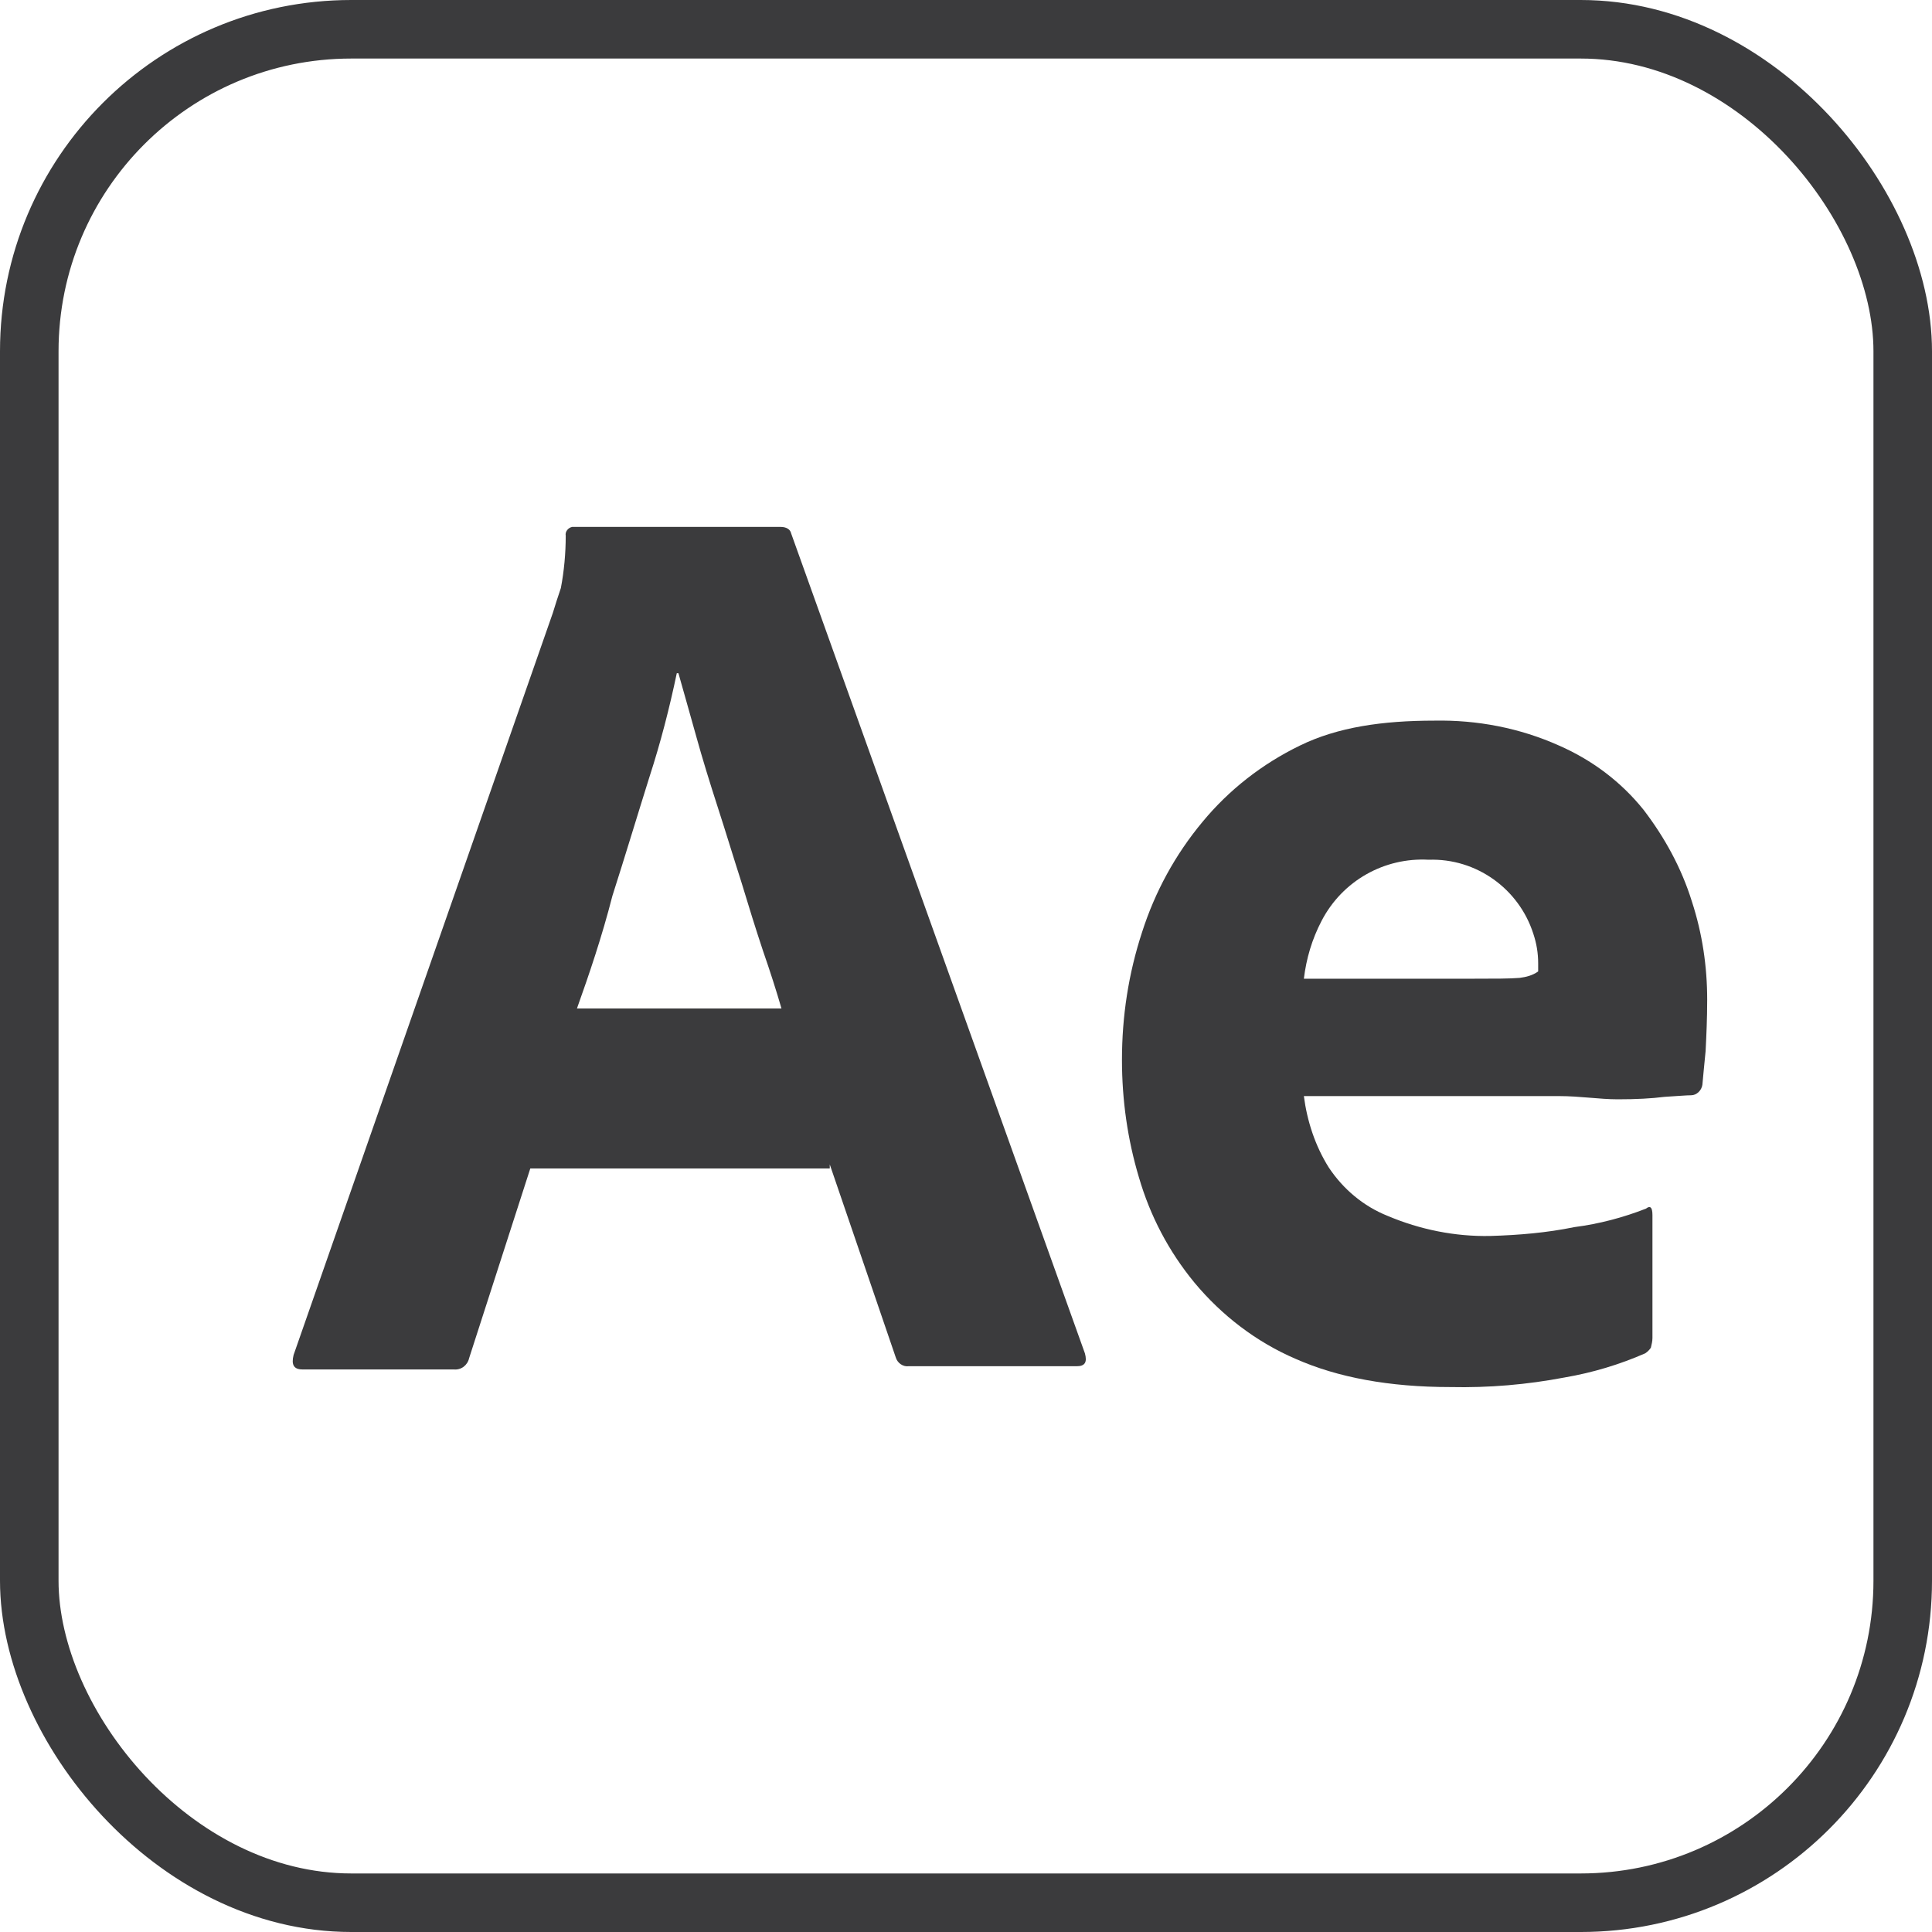 <svg width="33" height="33" viewBox="0 0 33 33" fill="none" xmlns="http://www.w3.org/2000/svg">
<path d="M14.173 19.958H9.058L8.013 23.198C7.985 23.322 7.875 23.404 7.751 23.391H5.166C5.015 23.391 4.974 23.308 5.015 23.143L9.443 10.469C9.484 10.332 9.525 10.208 9.58 10.044C9.635 9.755 9.663 9.453 9.663 9.151C9.649 9.082 9.704 9.014 9.773 9H9.814H13.334C13.43 9 13.499 9.041 13.513 9.11L18.531 23.116C18.573 23.267 18.531 23.336 18.394 23.336H15.52C15.424 23.349 15.328 23.281 15.3 23.185L14.173 19.889V19.958ZM9.855 17.225H13.348C13.265 16.937 13.155 16.593 13.031 16.236C12.908 15.866 12.784 15.467 12.66 15.056C12.523 14.63 12.399 14.218 12.261 13.792C12.124 13.367 12 12.968 11.89 12.57C11.78 12.186 11.684 11.829 11.588 11.499H11.56C11.436 12.09 11.285 12.68 11.093 13.271C10.886 13.93 10.68 14.616 10.46 15.303C10.281 16.003 10.061 16.648 9.855 17.225Z" fill="#3B3B3D"/>
<path d="M26.63 18.722H22.271C22.326 19.147 22.464 19.573 22.698 19.944C22.945 20.314 23.289 20.603 23.701 20.768C24.251 21.001 24.856 21.125 25.461 21.111C25.943 21.097 26.424 21.056 26.891 20.96C27.318 20.905 27.73 20.795 28.115 20.644C28.184 20.589 28.225 20.617 28.225 20.754V22.855C28.225 22.91 28.211 22.965 28.198 23.02C28.17 23.061 28.143 23.088 28.101 23.116C27.661 23.308 27.208 23.445 26.726 23.528C26.08 23.651 25.434 23.706 24.774 23.692C23.729 23.692 22.849 23.528 22.134 23.212C21.46 22.923 20.869 22.47 20.401 21.907C19.961 21.372 19.645 20.768 19.453 20.108C19.26 19.463 19.164 18.79 19.164 18.104C19.164 17.362 19.274 16.634 19.508 15.92C19.728 15.234 20.071 14.602 20.539 14.039C20.993 13.49 21.556 13.05 22.203 12.735C22.849 12.419 23.619 12.309 24.499 12.309C25.228 12.295 25.956 12.433 26.63 12.735C27.194 12.982 27.689 13.353 28.074 13.833C28.431 14.3 28.72 14.822 28.899 15.399C29.078 15.948 29.16 16.511 29.16 17.074C29.16 17.403 29.146 17.692 29.133 17.953C29.105 18.214 29.091 18.406 29.078 18.529C29.064 18.625 28.981 18.708 28.885 18.708C28.803 18.708 28.651 18.722 28.431 18.735C28.211 18.763 27.95 18.777 27.634 18.777C27.318 18.777 26.988 18.722 26.63 18.722ZM22.271 16.717H25.173C25.53 16.717 25.791 16.717 25.956 16.703C26.066 16.689 26.176 16.662 26.273 16.593V16.456C26.273 16.277 26.245 16.113 26.19 15.948C25.943 15.179 25.214 14.657 24.403 14.685C23.646 14.643 22.931 15.042 22.574 15.728C22.409 16.044 22.313 16.373 22.271 16.717Z" fill="#3B3B3D"/>
<rect x="0.5" y="0.5" width="32" height="32" rx="5.5" stroke="#3B3B3D"/>
</svg>
